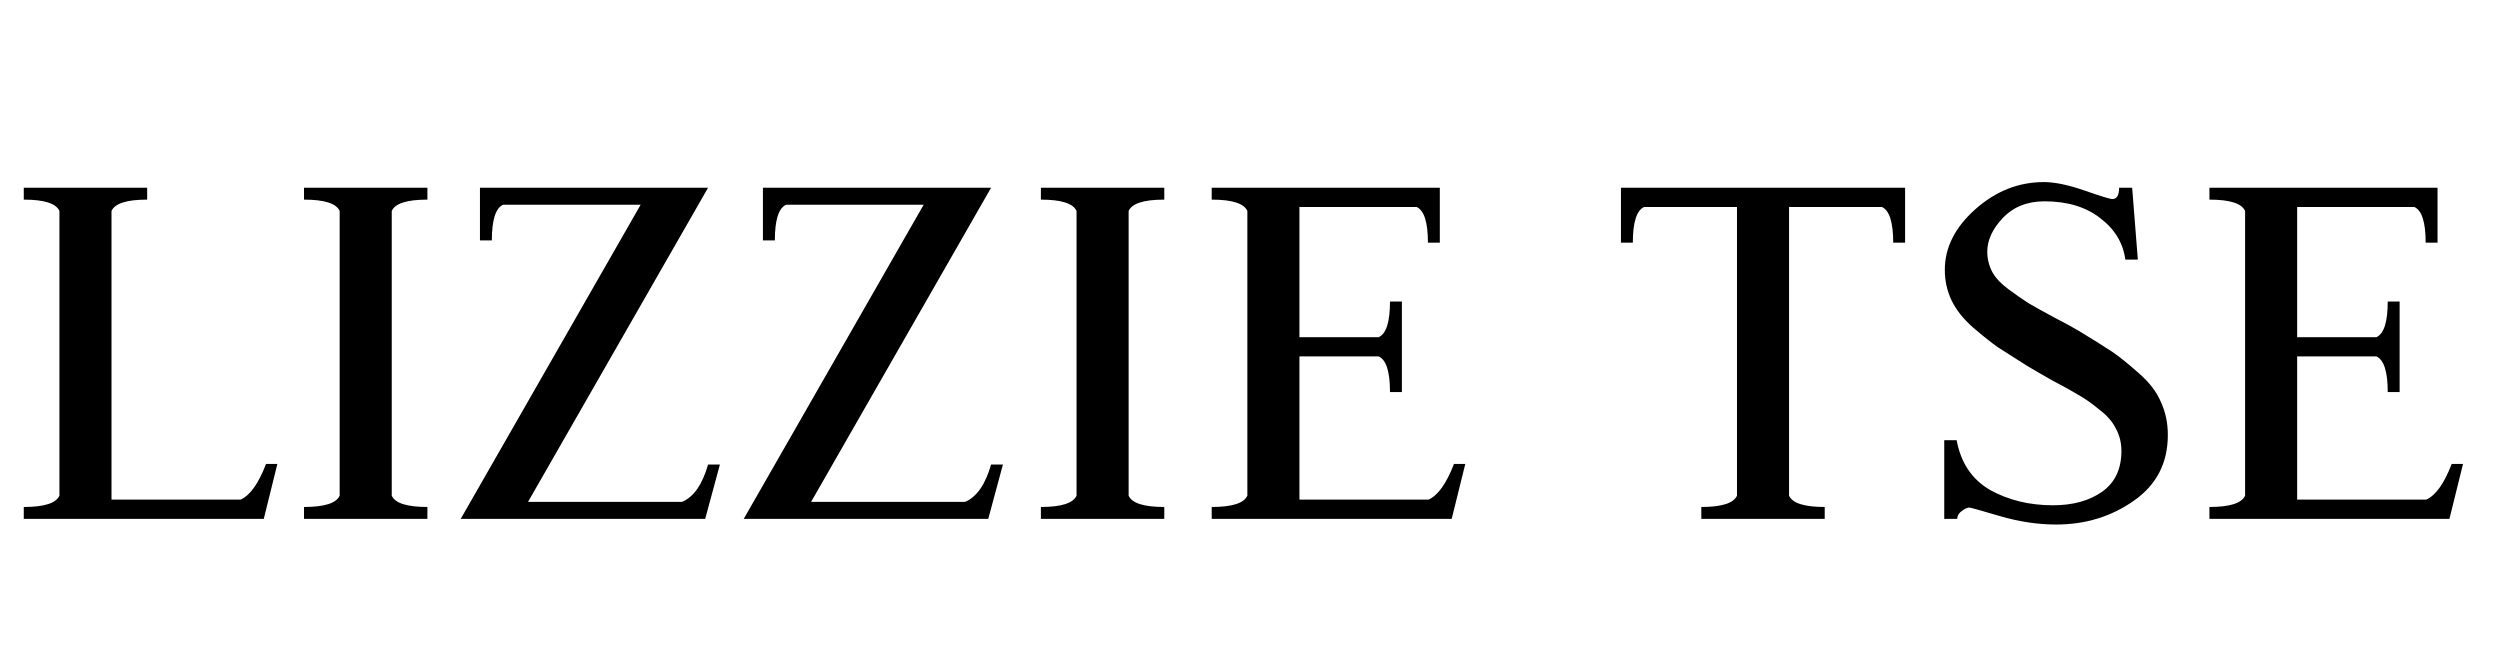 <svg width="53" height="14" viewBox="0 0 53 14" fill="none" xmlns="http://www.w3.org/2000/svg">
<path d="M0.504 11V10.748C0.936 10.748 1.188 10.668 1.26 10.508V4.472C1.188 4.312 0.936 4.232 0.504 4.232V3.98H3.12V4.232C2.688 4.232 2.436 4.312 2.364 4.472V10.592H5.1C5.3 10.504 5.48 10.252 5.64 9.836H5.88L5.592 11H0.504ZM6.445 11V10.748C6.877 10.748 7.129 10.668 7.201 10.508V4.472C7.129 4.312 6.877 4.232 6.445 4.232V3.98H9.061V4.232C8.629 4.232 8.377 4.312 8.305 4.472V10.508C8.377 10.668 8.629 10.748 9.061 10.748V11H6.445ZM14.95 11H9.767L13.582 4.34H10.666C10.507 4.412 10.427 4.664 10.427 5.096H10.175V3.98H15.011L11.194 10.64H14.459C14.707 10.536 14.89 10.272 15.011 9.848H15.262L14.95 11ZM20.951 11H15.767L19.582 4.34H16.666C16.506 4.412 16.427 4.664 16.427 5.096H16.174V3.98H21.011L17.195 10.64H20.459C20.706 10.536 20.89 10.272 21.011 9.848H21.262L20.951 11ZM22.067 11V10.748C22.498 10.748 22.75 10.668 22.823 10.508V4.472C22.75 4.312 22.498 4.232 22.067 4.232V3.98H24.683V4.232C24.25 4.232 23.998 4.312 23.927 4.472V10.508C23.998 10.668 24.25 10.748 24.683 10.748V11H22.067ZM25.688 11V10.748C26.12 10.748 26.372 10.668 26.444 10.508V4.472C26.372 4.312 26.12 4.232 25.688 4.232V3.98H30.524V5.144H30.272C30.272 4.712 30.192 4.46 30.032 4.388H27.548V7.148H29.228C29.388 7.076 29.468 6.824 29.468 6.392H29.72V8.312H29.468C29.468 7.88 29.388 7.628 29.228 7.556H27.548V10.592H30.284C30.484 10.504 30.664 10.252 30.824 9.836H31.064L30.776 11H25.688ZM34.364 3.98H40.388V5.144H40.136C40.136 4.712 40.056 4.46 39.896 4.388H37.928V10.508C38 10.668 38.252 10.748 38.684 10.748V11H36.068V10.748C36.5 10.748 36.752 10.668 36.824 10.508V4.388H34.856C34.696 4.46 34.616 4.712 34.616 5.144H34.364V3.98ZM43.593 11.12C43.202 11.12 42.801 11.06 42.394 10.94C41.986 10.82 41.773 10.76 41.758 10.76C41.709 10.76 41.654 10.784 41.59 10.832C41.526 10.88 41.493 10.936 41.493 11H41.218V9.332H41.481C41.569 9.812 41.806 10.164 42.19 10.388C42.581 10.604 43.026 10.712 43.522 10.712C43.946 10.712 44.294 10.616 44.566 10.424C44.837 10.232 44.974 9.944 44.974 9.56C44.974 9.384 44.934 9.224 44.853 9.08C44.782 8.936 44.666 8.804 44.505 8.684C44.353 8.556 44.206 8.452 44.062 8.372C43.917 8.284 43.73 8.18 43.498 8.06C43.273 7.932 43.102 7.832 42.981 7.76C42.702 7.584 42.493 7.452 42.358 7.364C42.221 7.268 42.045 7.128 41.83 6.944C41.621 6.76 41.469 6.568 41.373 6.368C41.278 6.168 41.23 5.952 41.23 5.72C41.23 5.248 41.446 4.82 41.877 4.436C42.309 4.052 42.794 3.86 43.33 3.86C43.562 3.86 43.849 3.92 44.194 4.04C44.538 4.16 44.733 4.22 44.782 4.22C44.877 4.22 44.925 4.14 44.925 3.98H45.202L45.322 5.504H45.057C45.01 5.152 44.834 4.86 44.529 4.628C44.225 4.388 43.83 4.268 43.342 4.268C42.974 4.268 42.678 4.388 42.453 4.628C42.237 4.86 42.13 5.096 42.13 5.336C42.13 5.488 42.166 5.632 42.237 5.768C42.309 5.896 42.422 6.016 42.574 6.128C42.725 6.24 42.87 6.34 43.005 6.428C43.142 6.508 43.322 6.608 43.545 6.728C43.778 6.848 43.953 6.944 44.074 7.016C44.401 7.216 44.638 7.364 44.782 7.46C44.925 7.556 45.109 7.704 45.334 7.904C45.566 8.104 45.725 8.312 45.813 8.528C45.91 8.736 45.958 8.968 45.958 9.224C45.958 9.816 45.718 10.28 45.237 10.616C44.758 10.952 44.209 11.12 43.593 11.12ZM46.84 11V10.748C47.272 10.748 47.524 10.668 47.596 10.508V4.472C47.524 4.312 47.272 4.232 46.84 4.232V3.98H51.676V5.144H51.424C51.424 4.712 51.344 4.46 51.184 4.388H48.7V7.148H50.38C50.54 7.076 50.62 6.824 50.62 6.392H50.872V8.312H50.62C50.62 7.88 50.54 7.628 50.38 7.556H48.7V10.592H51.436C51.636 10.504 51.816 10.252 51.976 9.836H52.216L51.928 11H46.84Z" fill="black"/>
</svg>
